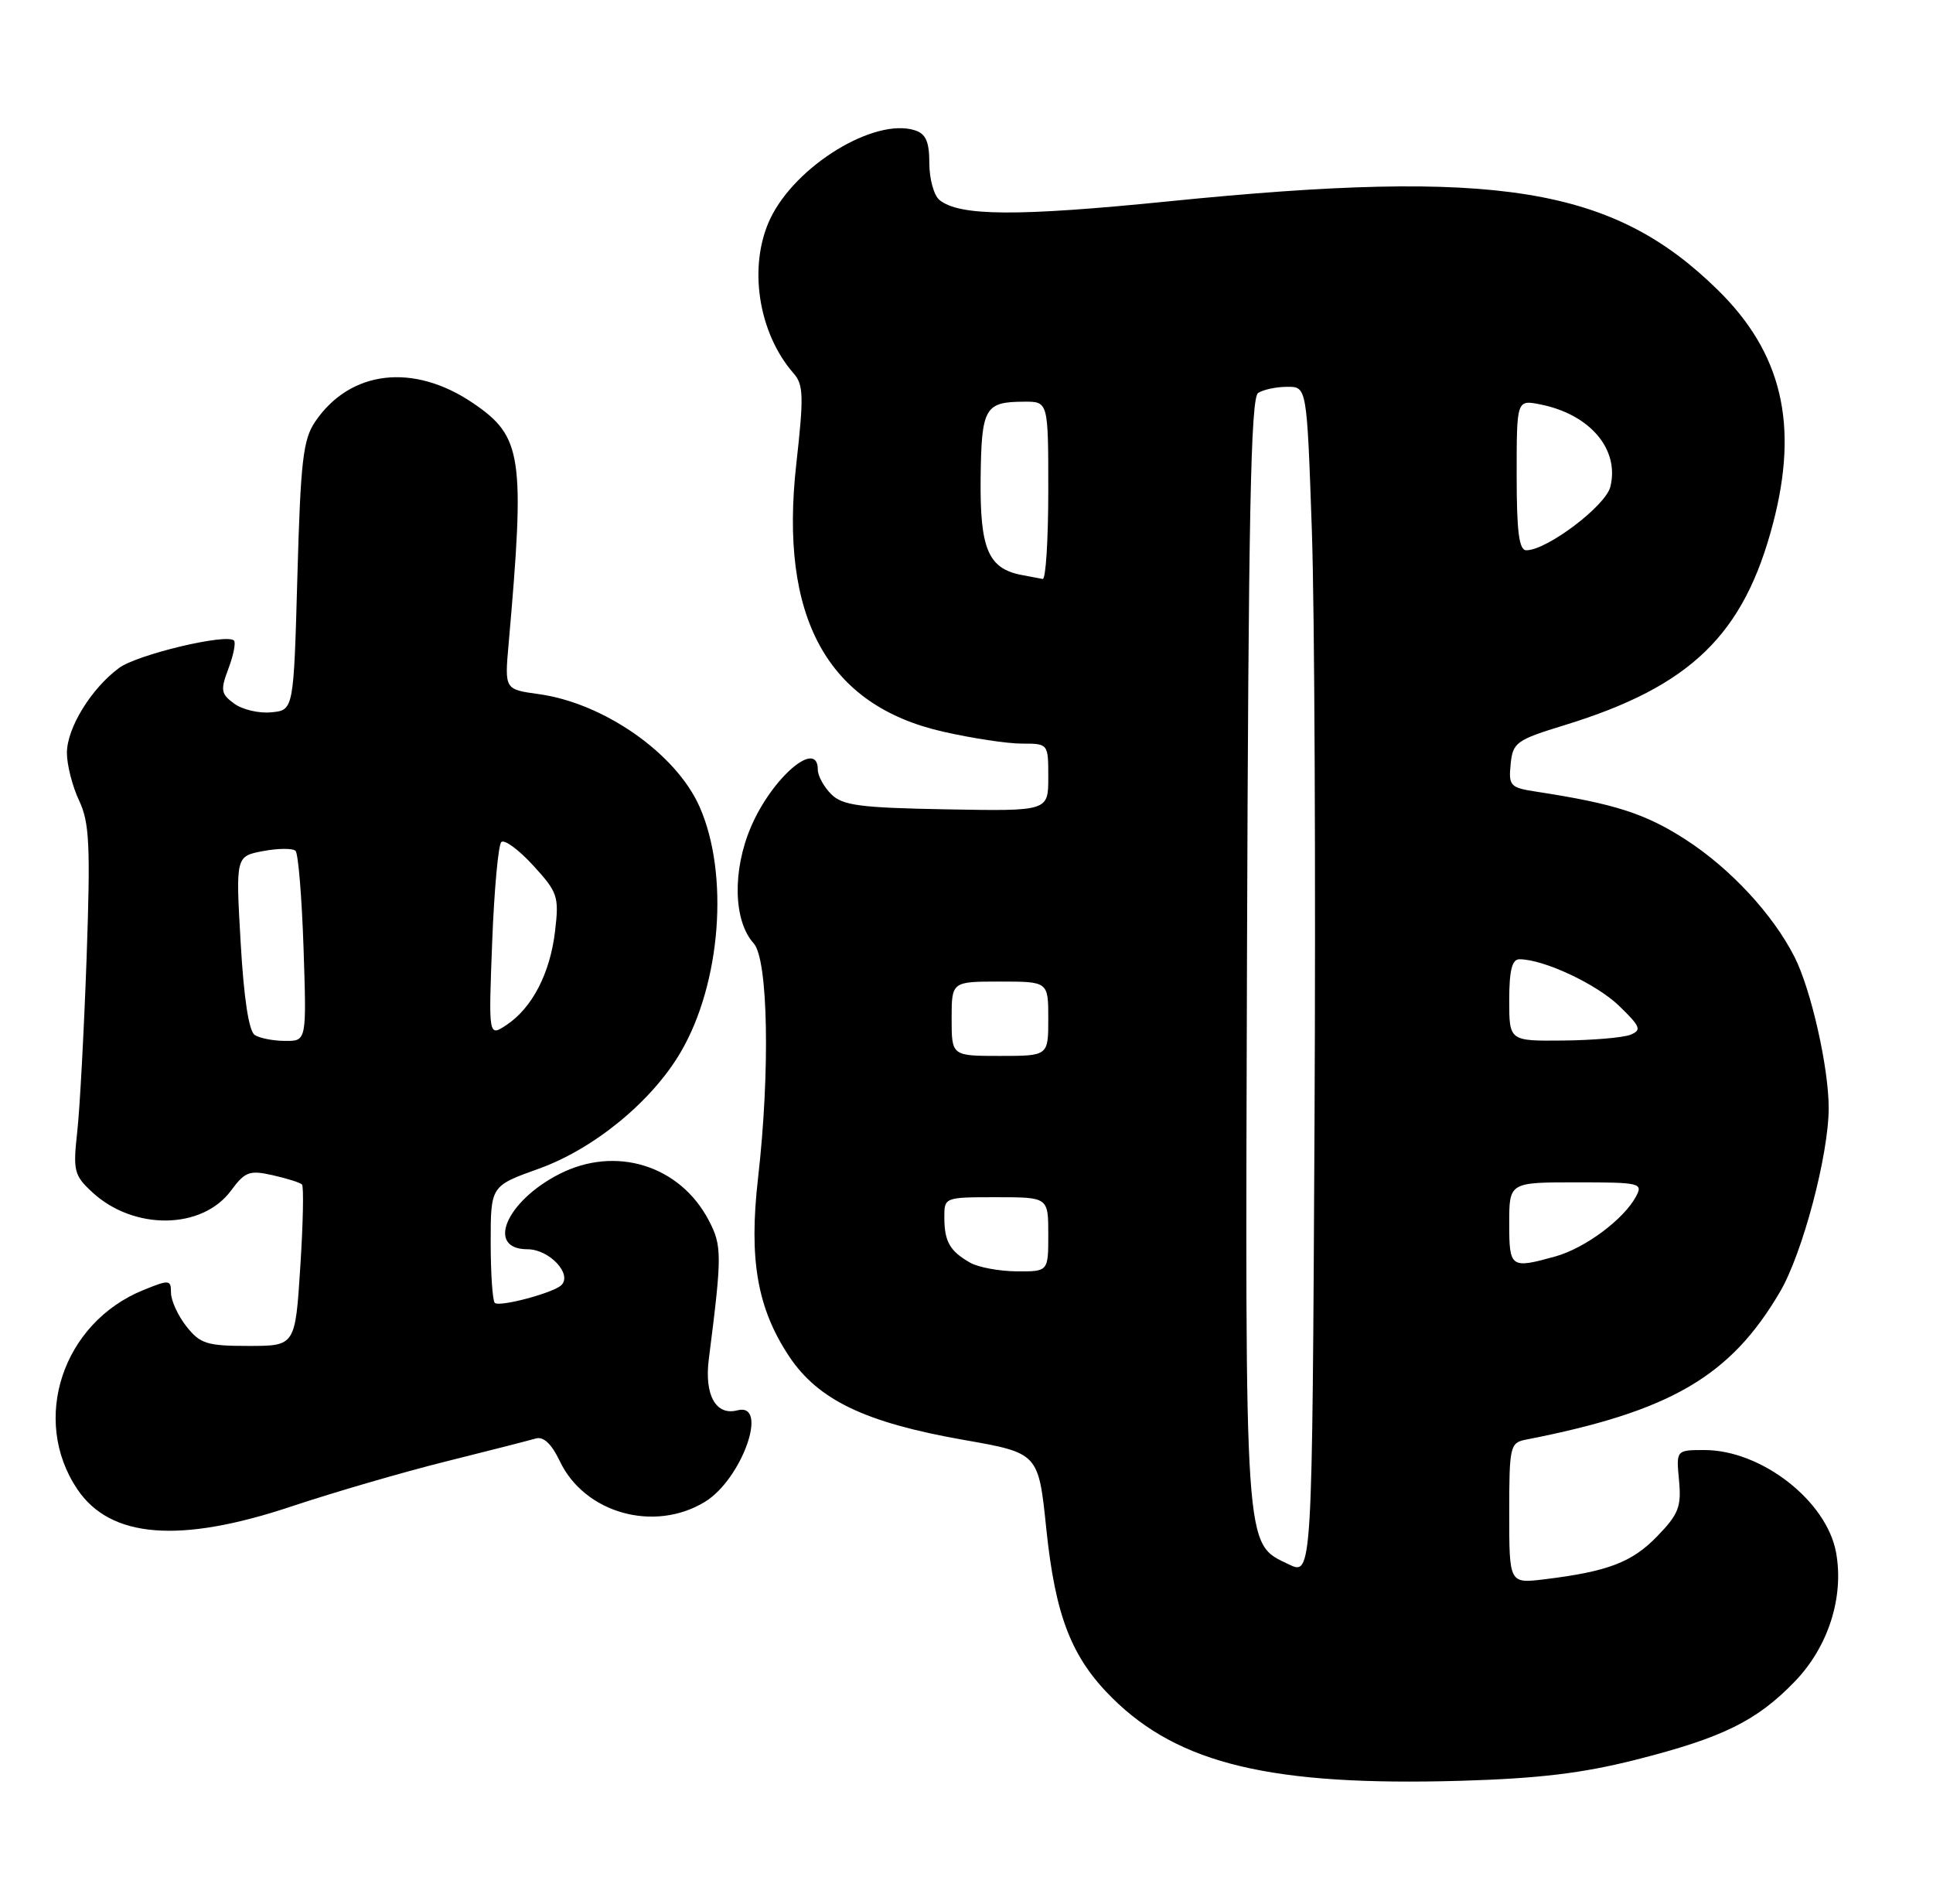 <?xml version="1.0" encoding="UTF-8" standalone="no"?>
<!DOCTYPE svg PUBLIC "-//W3C//DTD SVG 1.1//EN" "http://www.w3.org/Graphics/SVG/1.1/DTD/svg11.dtd" >
<svg xmlns="http://www.w3.org/2000/svg" xmlns:xlink="http://www.w3.org/1999/xlink" version="1.1" viewBox="0 0 260 256">
 <g >
 <path fill="currentColor"
d=" M 220.10 236.63 C 231.72 233.68 236.28 231.43 241.39 226.15 C 245.91 221.48 248.06 214.78 246.96 208.77 C 245.69 201.83 236.91 195.00 229.26 195.00 C 225.45 195.00 225.45 195.00 225.84 199.09 C 226.17 202.63 225.78 203.63 222.90 206.60 C 219.52 210.10 216.26 211.34 207.75 212.38 C 203.00 212.96 203.00 212.96 203.00 203.50 C 203.00 194.48 203.11 194.02 205.25 193.60 C 224.68 189.81 232.75 185.11 239.43 173.71 C 242.46 168.54 245.97 155.28 245.97 149.00 C 245.97 143.55 243.60 133.09 241.38 128.70 C 238.46 122.95 232.75 116.80 226.75 112.92 C 221.34 109.42 217.18 108.08 206.69 106.47 C 203.13 105.93 202.90 105.69 203.19 102.77 C 203.48 99.84 203.94 99.51 210.50 97.50 C 227.44 92.29 234.59 85.34 238.50 70.32 C 241.96 57.07 239.67 47.45 231.06 39.00 C 216.93 25.12 201.42 22.62 157.15 27.08 C 136.80 29.13 129.00 29.08 126.35 26.88 C 125.61 26.26 125.00 24.04 125.00 21.94 C 125.00 19.05 124.53 17.99 123.05 17.52 C 117.60 15.79 106.99 22.29 103.60 29.42 C 100.60 35.76 101.96 44.76 106.76 50.23 C 108.08 51.73 108.12 53.35 107.11 62.36 C 104.78 83.03 111.25 94.85 126.83 98.39 C 130.72 99.28 135.49 100.00 137.45 100.00 C 141.00 100.00 141.00 100.00 141.00 104.54 C 141.00 109.09 141.00 109.09 127.30 108.84 C 115.66 108.63 113.32 108.32 111.80 106.80 C 110.81 105.81 110.00 104.33 110.00 103.50 C 110.00 99.31 103.88 104.53 101.03 111.15 C 98.49 117.06 98.64 123.84 101.38 126.87 C 103.32 129.01 103.60 144.13 101.96 158.44 C 100.71 169.36 101.85 175.92 106.12 182.37 C 110.03 188.26 116.35 191.30 129.59 193.63 C 139.68 195.40 139.68 195.40 140.73 205.56 C 141.95 217.35 144.12 222.91 149.61 228.35 C 158.60 237.25 171.08 240.21 196.50 239.48 C 207.01 239.17 212.89 238.46 220.10 236.63 Z  M 39.24 202.57 C 44.88 200.69 54.22 197.97 60.00 196.53 C 65.78 195.09 71.20 193.70 72.06 193.45 C 73.10 193.14 74.19 194.17 75.30 196.50 C 78.63 203.50 88.00 206.12 94.81 201.97 C 99.79 198.94 103.48 188.54 99.18 189.66 C 96.29 190.42 94.72 187.60 95.34 182.77 C 97.13 168.73 97.13 167.53 95.31 164.07 C 91.42 156.69 82.79 154.03 75.24 157.88 C 68.05 161.55 65.32 168.00 70.96 168.00 C 73.87 168.00 77.01 171.33 75.51 172.82 C 74.48 173.86 67.15 175.81 66.55 175.21 C 66.25 174.91 66.00 171.25 66.00 167.07 C 66.00 159.48 66.00 159.48 72.49 157.16 C 79.91 154.49 87.68 148.12 91.56 141.49 C 96.97 132.25 98.10 117.56 94.10 108.50 C 90.94 101.34 81.22 94.54 72.44 93.34 C 67.87 92.71 67.87 92.71 68.41 86.61 C 70.64 61.33 70.26 58.72 63.64 54.22 C 55.63 48.77 47.09 49.77 42.39 56.71 C 40.76 59.11 40.43 62.02 40.00 77.50 C 39.50 95.50 39.50 95.50 36.50 95.79 C 34.85 95.96 32.60 95.43 31.50 94.62 C 29.71 93.32 29.63 92.81 30.73 89.90 C 31.41 88.10 31.74 86.41 31.47 86.14 C 30.49 85.15 18.45 88.02 16.01 89.83 C 12.26 92.60 9.00 97.91 9.00 101.25 C 9.00 102.87 9.74 105.75 10.63 107.64 C 12.03 110.59 12.18 113.60 11.65 128.79 C 11.30 138.53 10.74 149.06 10.39 152.19 C 9.81 157.45 9.96 158.06 12.40 160.32 C 17.98 165.49 27.18 165.39 31.08 160.10 C 32.96 157.56 33.56 157.34 36.67 158.04 C 38.59 158.47 40.37 159.03 40.62 159.29 C 40.87 159.54 40.77 164.53 40.39 170.37 C 39.71 181.00 39.71 181.00 33.43 181.00 C 27.83 181.00 26.92 180.71 25.07 178.37 C 23.93 176.92 23.00 174.88 23.00 173.85 C 23.00 172.08 22.79 172.06 19.25 173.50 C 8.41 177.92 4.11 190.92 10.40 200.27 C 14.83 206.86 24.16 207.61 39.24 202.57 Z  M 173.34 210.37 C 167.33 207.46 167.48 209.59 167.73 128.07 C 167.92 69.28 168.23 53.47 169.23 52.84 C 169.93 52.39 171.69 52.02 173.14 52.02 C 175.78 52.00 175.78 52.00 176.45 71.25 C 176.82 81.84 176.98 117.81 176.81 151.20 C 176.50 211.90 176.50 211.90 173.34 210.37 Z  M 130.50 169.81 C 127.77 168.26 127.03 166.98 127.02 163.75 C 127.00 161.01 127.03 161.00 134.00 161.00 C 141.00 161.00 141.00 161.00 141.00 166.00 C 141.00 171.00 141.00 171.00 136.75 170.97 C 134.41 170.95 131.60 170.43 130.50 169.81 Z  M 203.00 164.50 C 203.00 159.00 203.00 159.00 212.04 159.00 C 220.59 159.00 221.02 159.10 220.06 160.89 C 218.41 163.98 213.20 167.85 209.22 168.96 C 203.17 170.64 203.00 170.52 203.00 164.50 Z  M 128.00 137.00 C 128.00 132.00 128.00 132.00 134.50 132.00 C 141.00 132.00 141.00 132.00 141.00 137.00 C 141.00 142.00 141.00 142.00 134.50 142.00 C 128.00 142.00 128.00 142.00 128.00 137.00 Z  M 203.00 134.50 C 203.00 130.50 203.38 129.00 204.37 129.00 C 207.63 129.00 214.74 132.33 217.78 135.27 C 220.68 138.08 220.85 138.53 219.28 139.16 C 218.30 139.54 214.24 139.89 210.25 139.93 C 203.00 140.00 203.00 140.00 203.00 134.50 Z  M 137.35 77.31 C 132.92 76.44 131.80 73.78 131.90 64.38 C 132.01 54.81 132.44 54.04 137.75 54.02 C 141.00 54.00 141.00 54.00 141.00 66.00 C 141.00 72.60 140.66 77.94 140.25 77.86 C 139.84 77.79 138.53 77.54 137.35 77.31 Z  M 204.00 63.88 C 204.00 53.75 204.00 53.75 207.20 54.39 C 213.87 55.72 217.86 60.43 216.60 65.47 C 215.95 68.05 208.07 74.00 205.30 74.00 C 204.32 74.00 204.00 71.53 204.00 63.88 Z  M 34.27 139.19 C 33.47 138.68 32.80 134.26 32.37 126.77 C 31.70 115.15 31.70 115.15 35.40 114.45 C 37.43 114.07 39.39 114.06 39.75 114.42 C 40.12 114.78 40.60 120.69 40.83 127.54 C 41.24 140.00 41.24 140.00 38.37 139.98 C 36.79 139.98 34.94 139.62 34.27 139.19 Z  M 66.20 126.70 C 66.47 119.70 67.02 113.64 67.43 113.24 C 67.83 112.84 69.76 114.25 71.70 116.37 C 75.03 120.00 75.21 120.55 74.66 125.22 C 73.99 130.91 71.57 135.56 68.11 137.85 C 65.71 139.43 65.71 139.43 66.20 126.70 Z "/>
</g>
</svg>